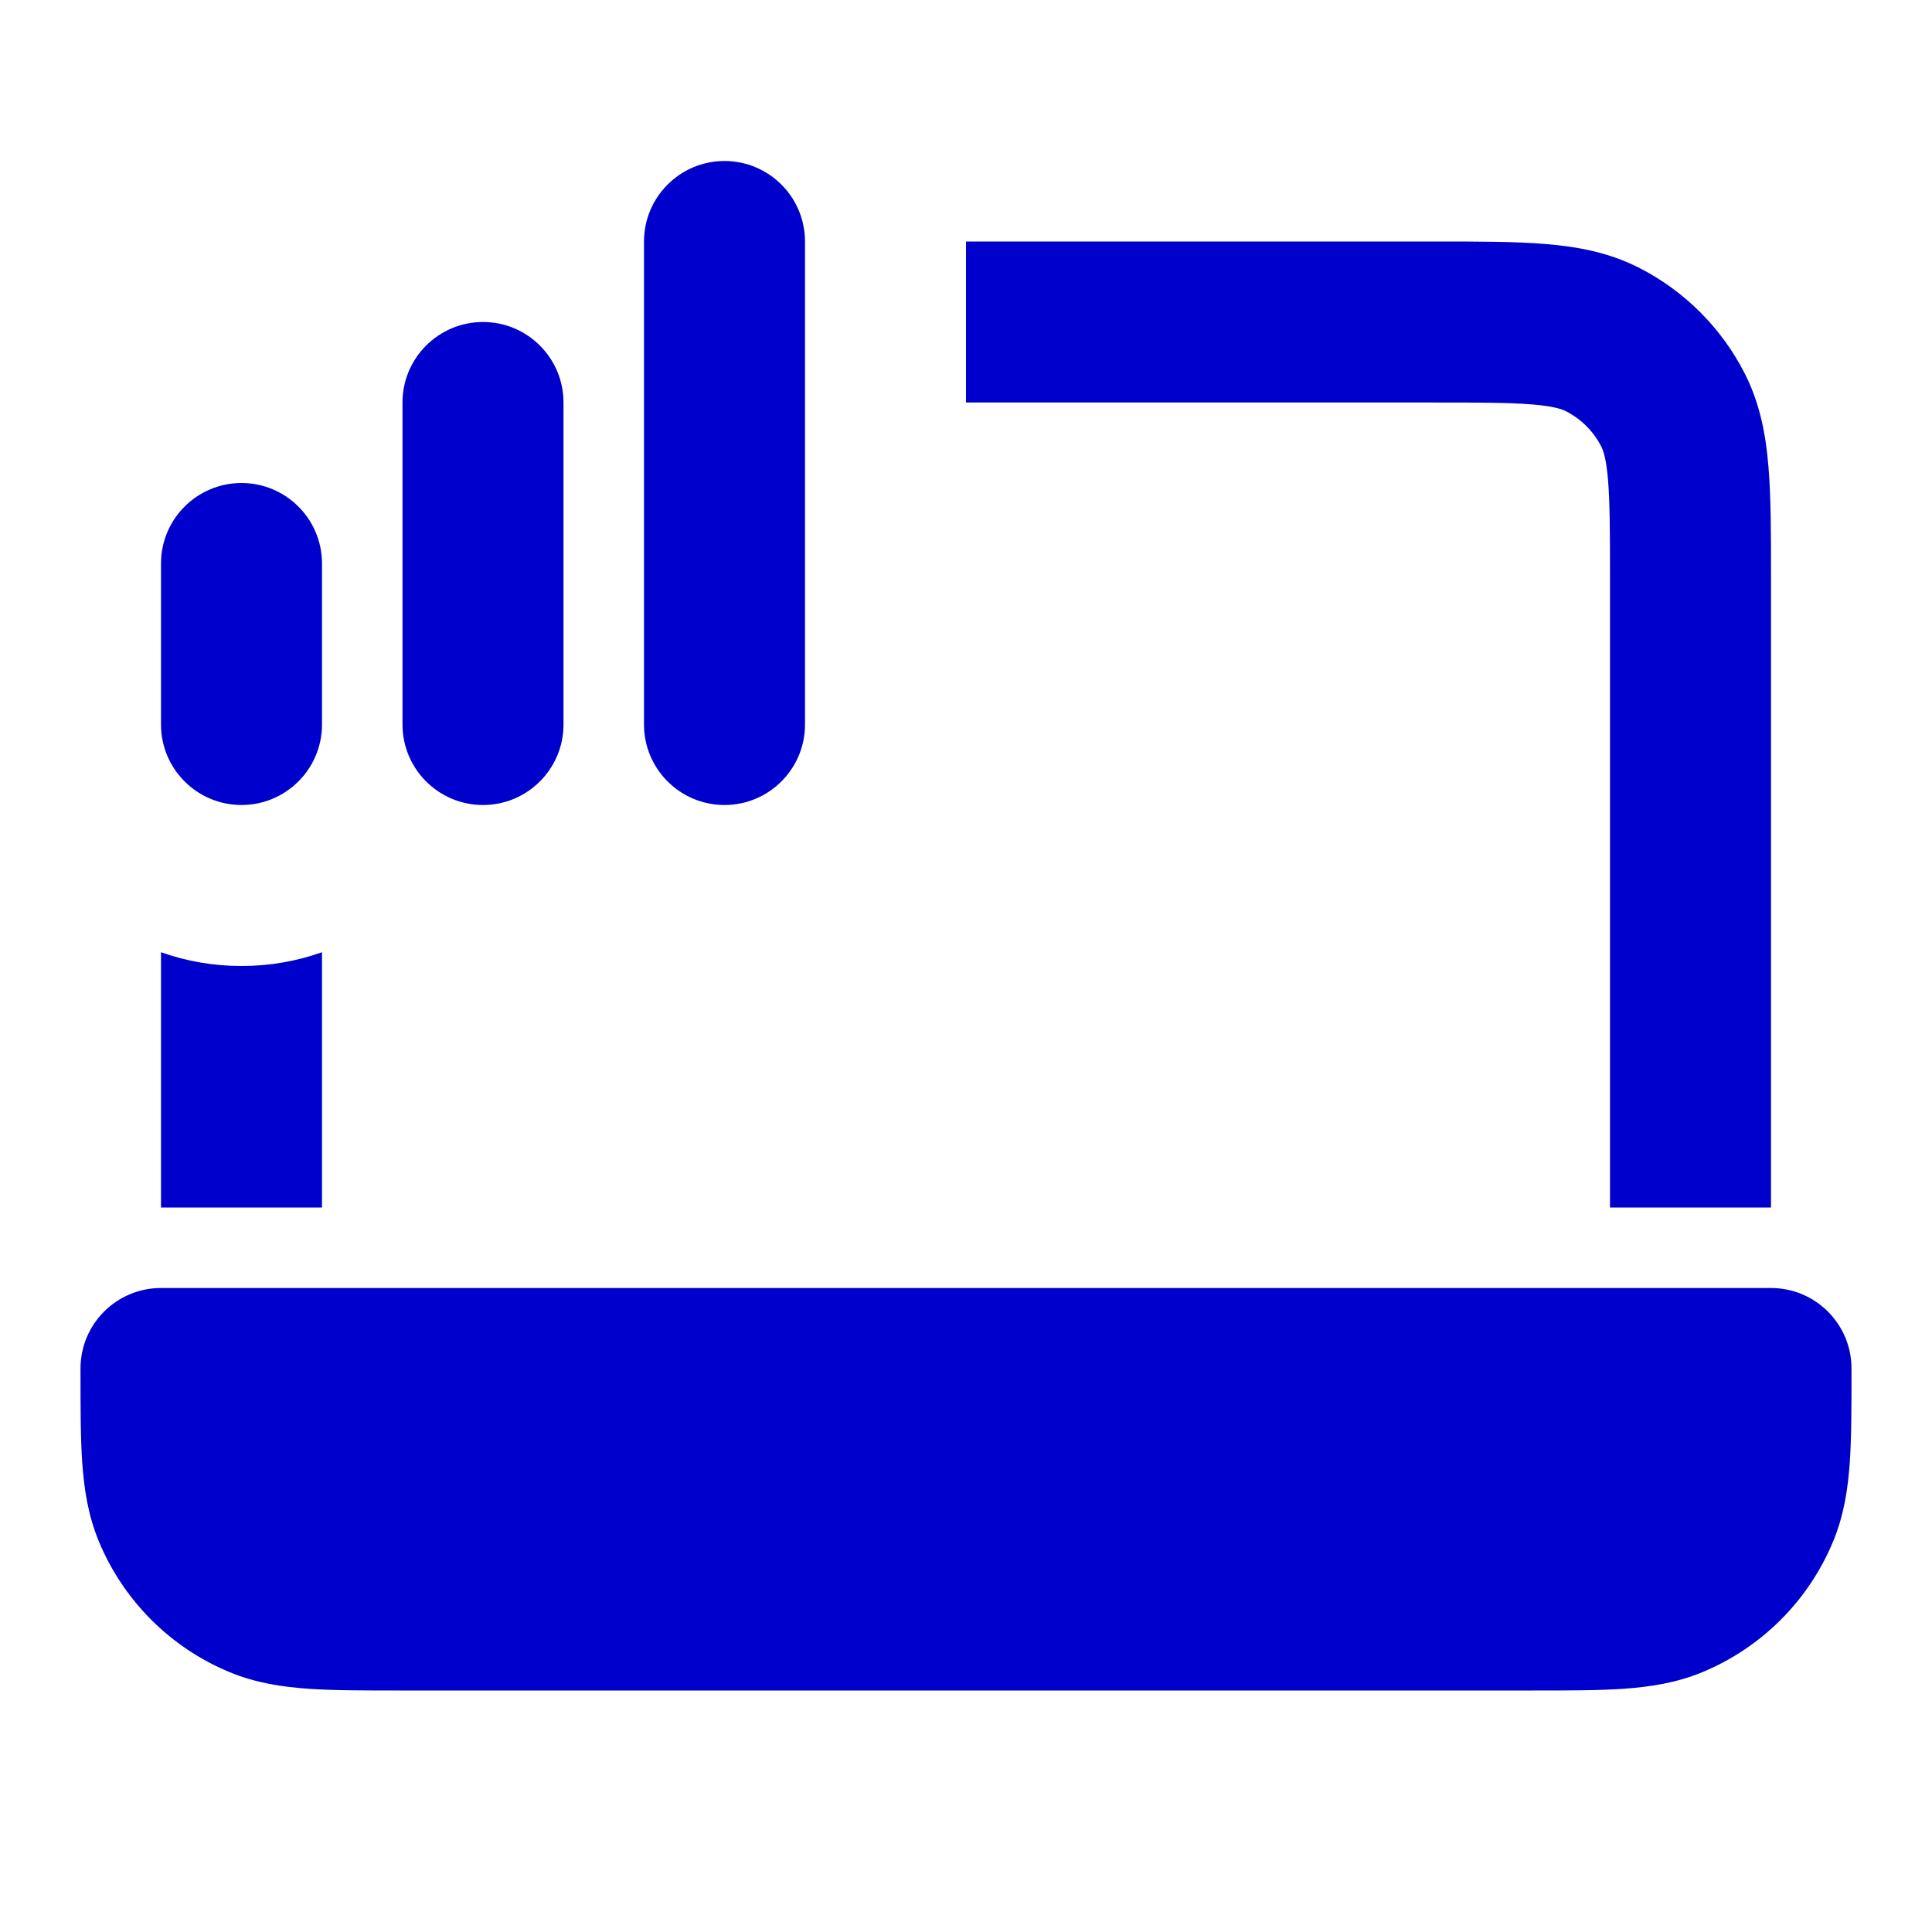<svg width="24" height="24" viewBox="0 0 24 24" fill="none" xmlns="http://www.w3.org/2000/svg">
<path d="M10 3C10 2.448 9.552 2 9 2C8.448 2 8 2.448 8 3V9C8 9.552 8.448 10 9 10C9.552 10 10 9.552 10 9V3Z" fill="#0000CC"/>
<path d="M7 5C7 4.448 6.552 4 6 4C5.448 4 5 4.448 5 5V9C5 9.552 5.448 10 6 10C6.552 10 7 9.552 7 9V5Z" fill="#0000CC"/>
<path d="M4 7C4 6.448 3.552 6 3 6C2.448 6 2 6.448 2 7V9C2 9.552 2.448 10 3 10C3.552 10 4 9.552 4 9V7Z" fill="#0000CC"/>
<path d="M12 5H17.8C18.377 5 18.749 5.001 19.032 5.024C19.304 5.046 19.404 5.084 19.454 5.109C19.642 5.205 19.795 5.358 19.891 5.546C19.916 5.595 19.954 5.696 19.976 5.968C19.999 6.251 20 6.623 20 7.2V15L22 15V7.161C22 6.634 22 6.18 21.969 5.805C21.937 5.41 21.866 5.016 21.673 4.638C21.385 4.074 20.927 3.615 20.362 3.327C19.984 3.134 19.59 3.063 19.195 3.031C18.82 3 18.366 3 17.839 3H12V5Z" fill="#0000CC"/>
<path d="M2 11.829V15L4 15V11.829C3.687 11.94 3.351 12 3 12C2.649 12 2.313 11.94 2 11.829Z" fill="#0000CC"/>
<path d="M2 16C1.448 16 1 16.448 1 17V17.032C1 17.471 1 17.849 1.021 18.162C1.044 18.492 1.093 18.822 1.228 19.148C1.533 19.883 2.117 20.467 2.852 20.772C3.178 20.907 3.508 20.956 3.838 20.979C4.151 21 4.529 21 4.968 21H19.032C19.471 21 19.849 21 20.162 20.979C20.492 20.956 20.822 20.907 21.148 20.772C21.883 20.467 22.467 19.883 22.772 19.148C22.907 18.822 22.956 18.492 22.979 18.162C23 17.849 23 17.471 23 17.032V17C23 16.448 22.552 16 22 16H2Z" fill="#0000CC"/>
</svg>
